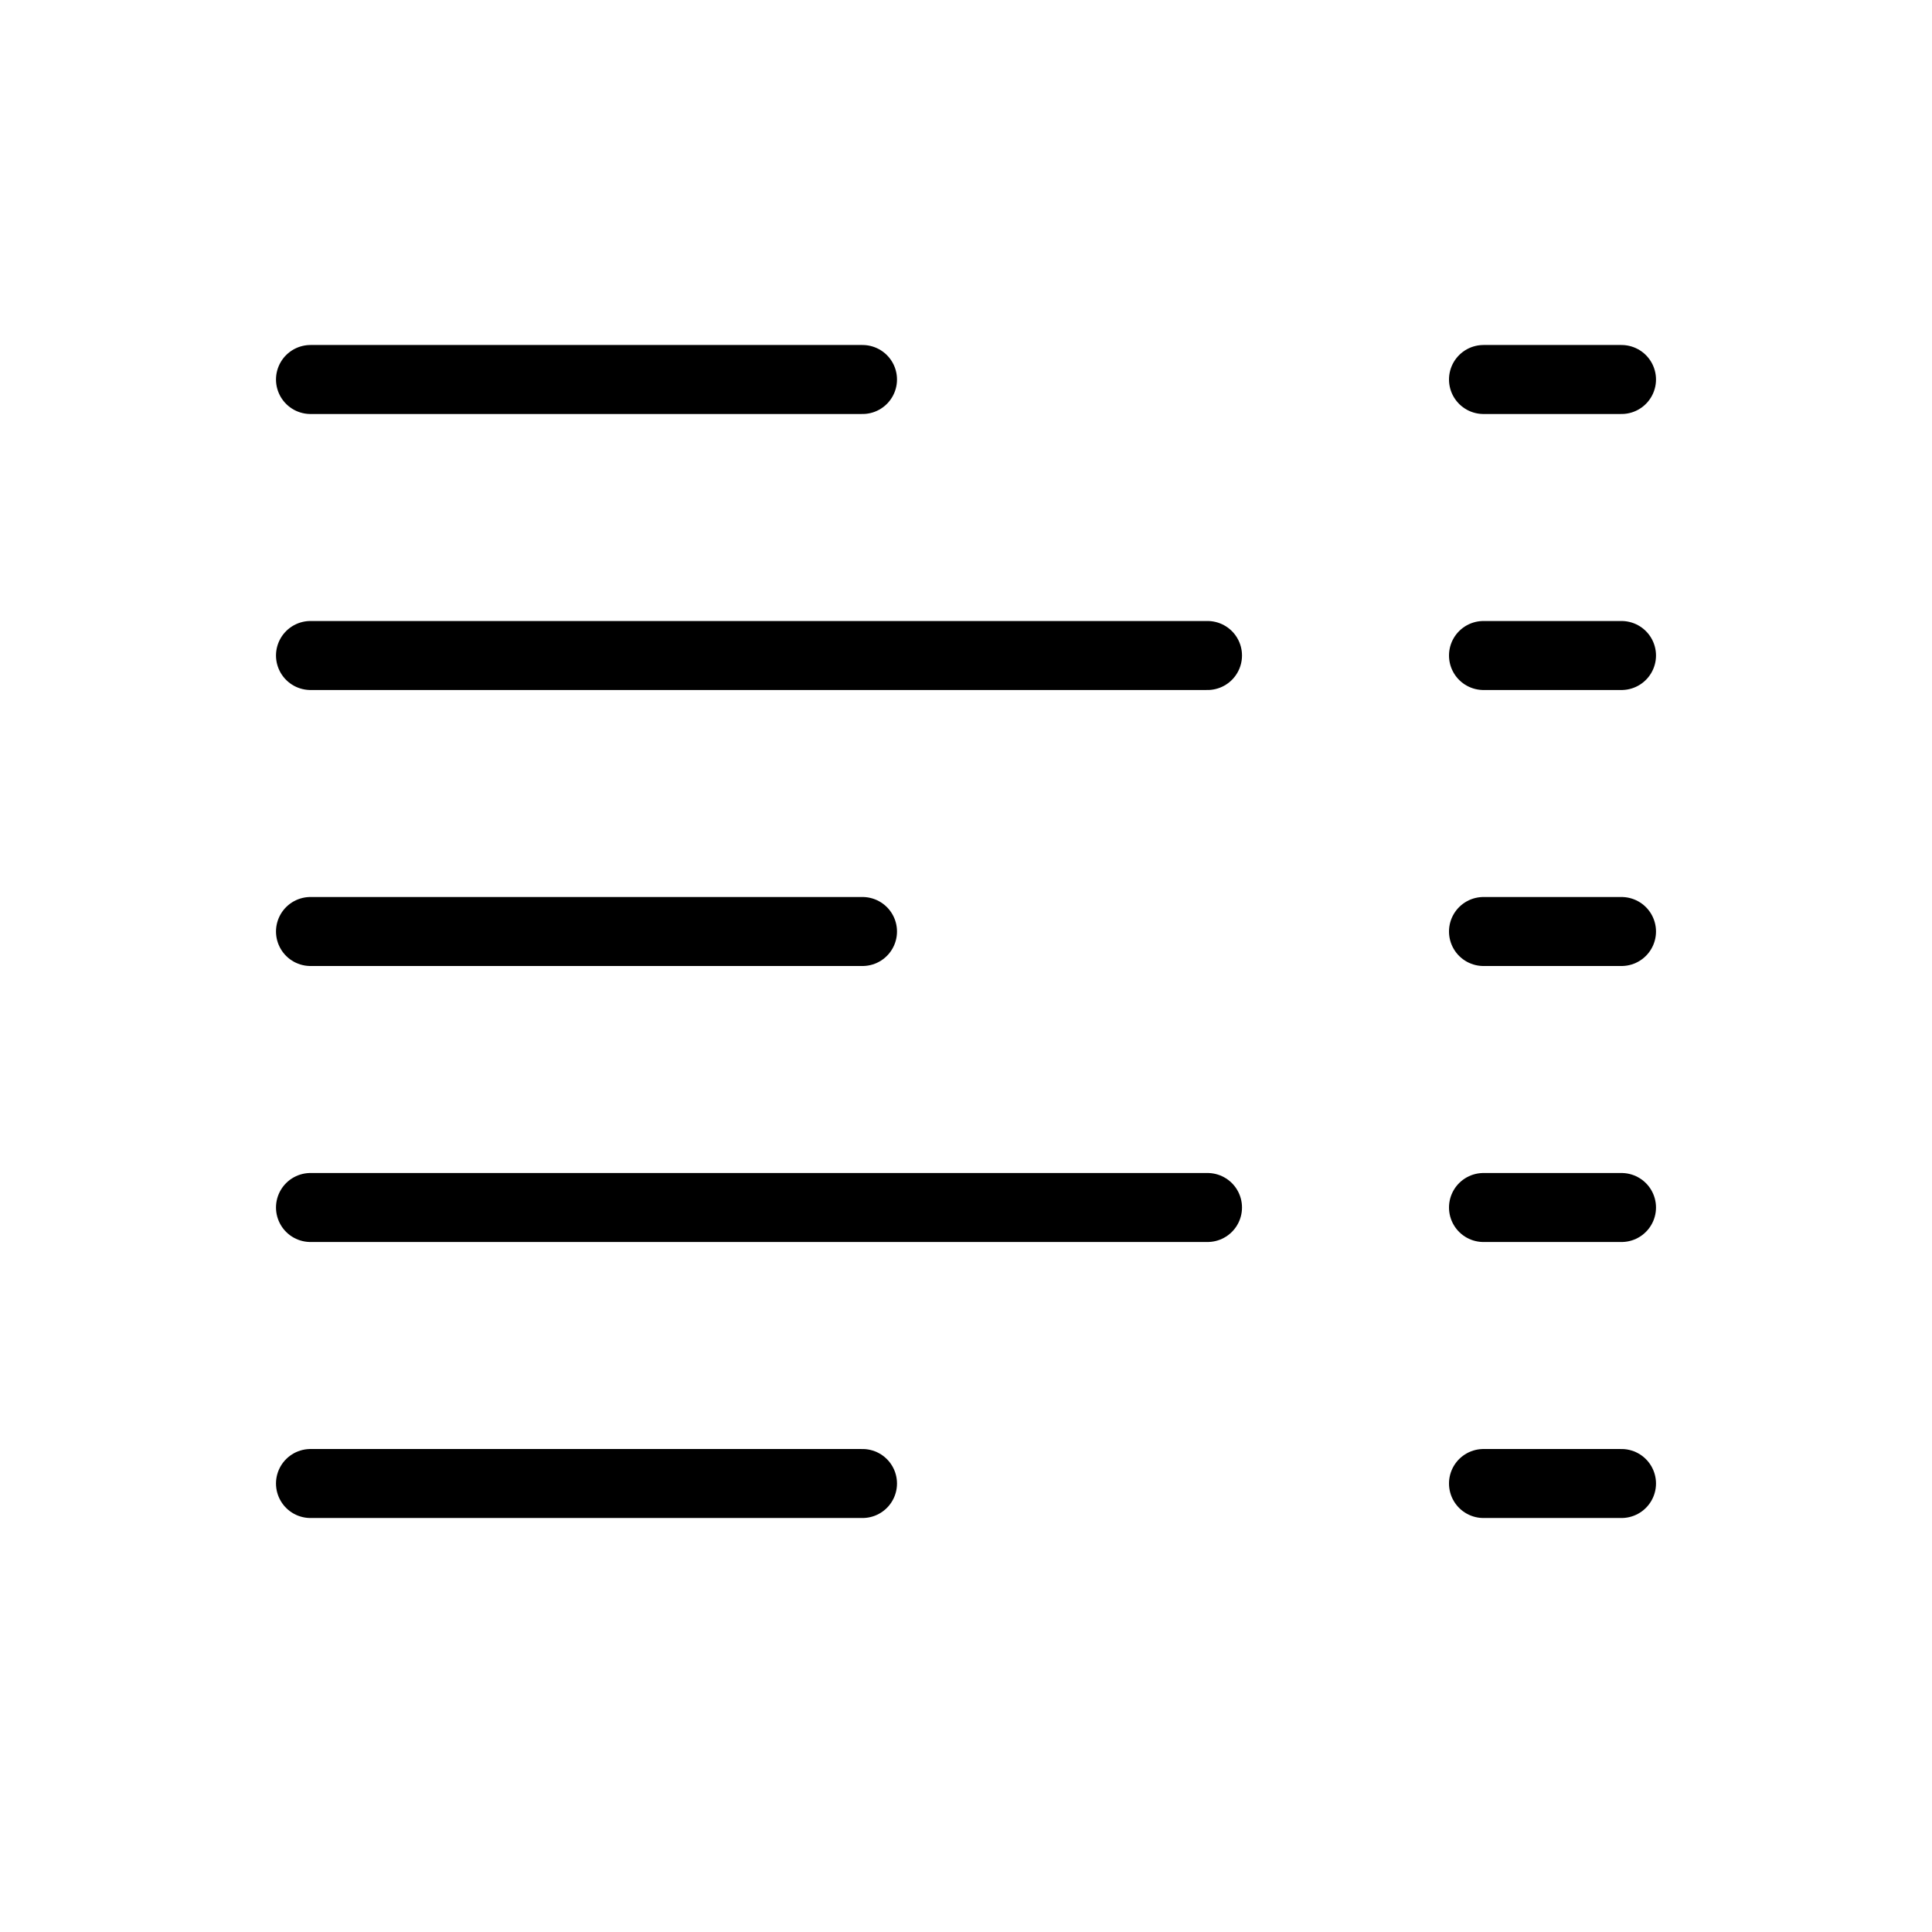 <svg xmlns="http://www.w3.org/2000/svg" width="28" height="28" viewBox="0 0 28 28" stroke="currentColor" stroke-linecap="round" stroke-linejoin="round" fill="none">
    <path d="M4.5 17.5h13m-13-8h13m-13 4h8m-8-8h8m9 0h2m-2 4h2m-2 4h2m-2 4h2m-19 4h8m9 0h2" class="icon-gray-primary"/>
</svg>
